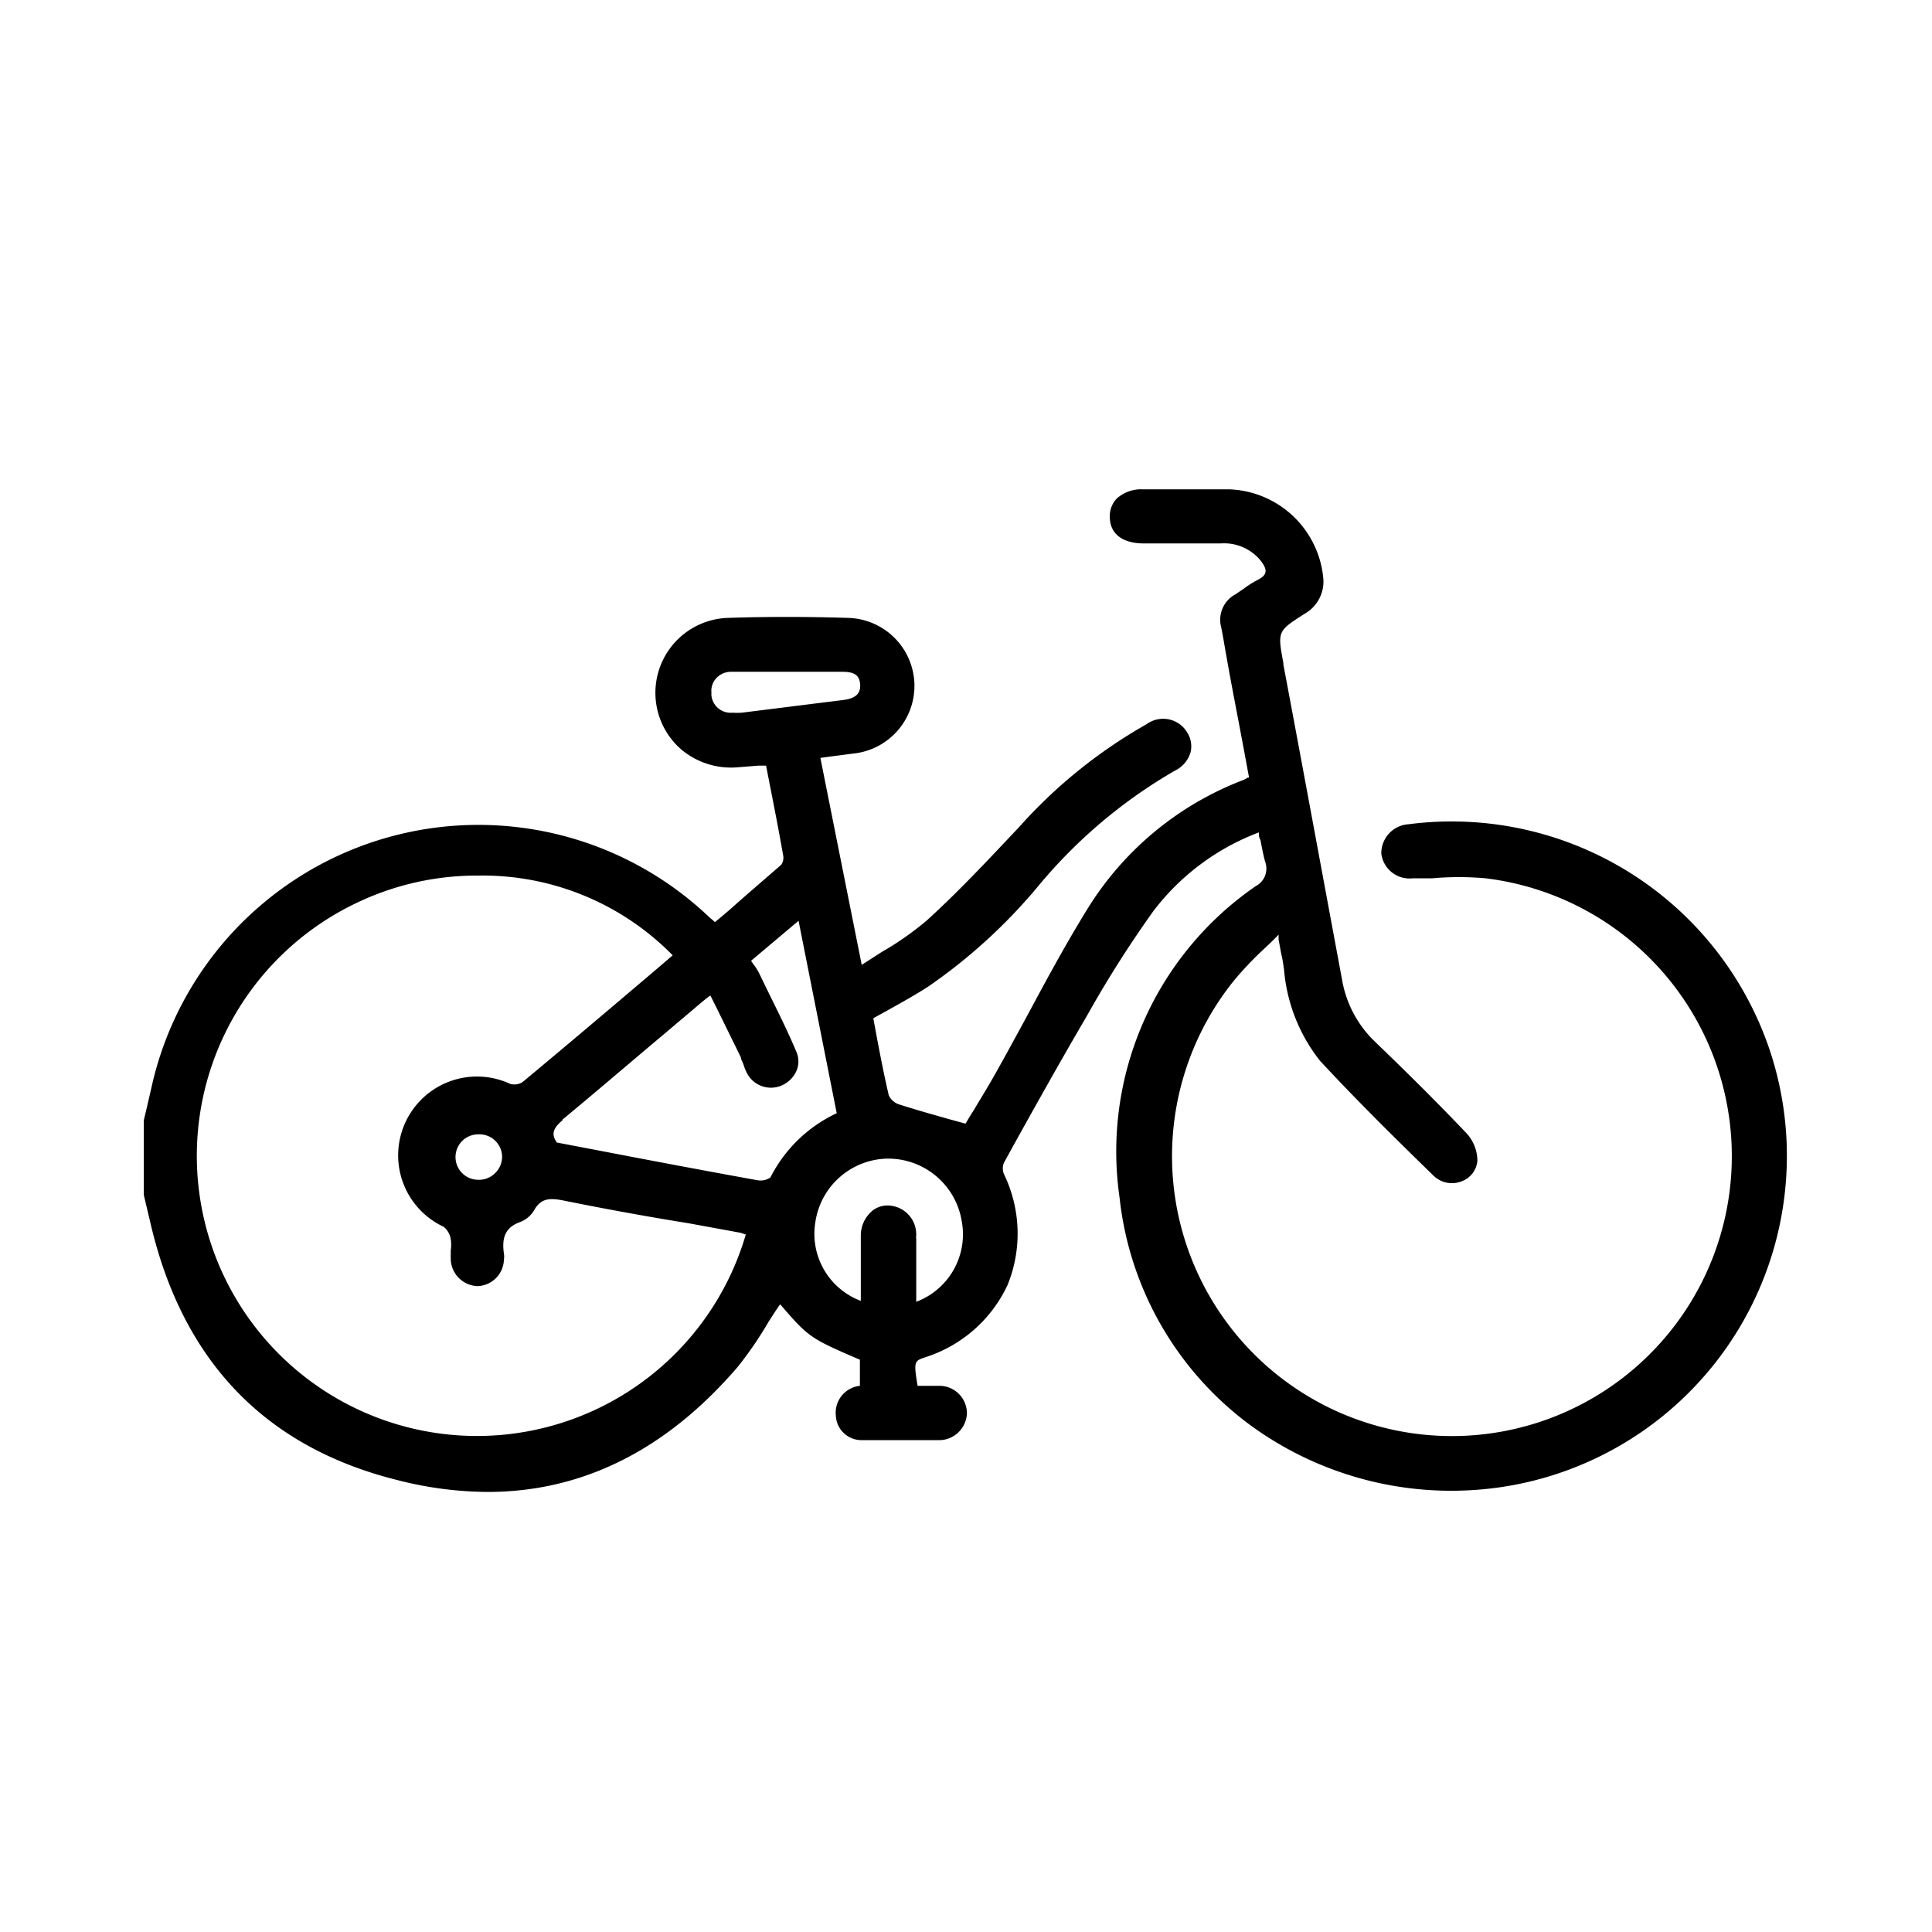 
<svg id="Layer_1" data-name="Layer 1" xmlns="http://www.w3.org/2000/svg" viewBox="0 0 85.04 85.04"><path d="M78,46.54A14.77,14.77,0,0,0,62,36.28a1.28,1.28,0,0,0-1.2,1.29,1.25,1.25,0,0,0,1.38,1.09h0c.29,0,.57,0,.86,0a13.16,13.16,0,0,1,2.35,0A12.32,12.32,0,1,1,54.3,43.18a14.77,14.77,0,0,1,1.4-1.47c.19-.18.39-.37.58-.57l0,.23c.06.29.09.5.14.72s.07.4.1.6a7.47,7.47,0,0,0,1.58,4c1.52,1.64,3.1,3.21,5,5.06a1.16,1.16,0,0,0,1.23.25,1.06,1.06,0,0,0,.7-.91,1.8,1.8,0,0,0-.51-1.24c-1.32-1.39-2.71-2.76-4-4a4.93,4.93,0,0,1-1.45-2.74c-.86-4.62-1.71-9.24-2.58-13.86v-.06c-.26-1.41-.26-1.41.93-2.17a1.63,1.63,0,0,0,.82-1.63,4.31,4.31,0,0,0-4.11-3.85c-1,0-2,0-2.93,0h-.87a1.61,1.61,0,0,0-1.17.4,1.11,1.11,0,0,0-.31.81c0,.74.55,1.17,1.5,1.17.63,0,1.25,0,1.88,0h1.5a2.08,2.08,0,0,1,1.72.71c.2.24.28.42.25.56s-.15.24-.37.35a4.38,4.38,0,0,0-.58.37l-.37.25a1.27,1.27,0,0,0-.63,1.44c.08.38.14.77.21,1.16l.15.84c.2,1.08.41,2.16.61,3.23l.26,1.4-.06,0-.16.09A13.87,13.87,0,0,0,47.87,40c-.94,1.52-1.8,3.11-2.63,4.66-.43.79-.87,1.6-1.31,2.39s-.74,1.26-1.07,1.82c-.13.2-.25.4-.36.59l-.8-.22c-.74-.21-1.45-.41-2.13-.63a.75.75,0,0,1-.45-.4c-.2-.86-.37-1.73-.53-2.58l-.15-.81.74-.41c.59-.33,1.15-.64,1.7-1a24,24,0,0,0,4.88-4.48,22.28,22.28,0,0,1,5.94-5,1.32,1.32,0,0,0,.7-.8,1.13,1.13,0,0,0-.15-.9,1.23,1.23,0,0,0-1.77-.36,22.09,22.09,0,0,0-5.6,4.51c-1.31,1.39-2.65,2.83-4.08,4.13a13.43,13.43,0,0,1-2,1.4l-.87.56-1.82-9.11.44-.06,1-.13a3,3,0,0,0,2.7-3.06,3,3,0,0,0-2.86-2.91c-1.87-.06-3.7-.06-5.42,0A3.3,3.3,0,0,0,30,33a3.41,3.41,0,0,0,2.51.77l.88-.07.33,0,.16.82c.21,1.07.41,2.09.59,3.12a.54.54,0,0,1-.08.42c-.75.66-1.5,1.29-2.29,2l-.63.53,0,0c-.08-.08-.16-.14-.23-.2a14.74,14.74,0,0,0-24.5,7.16l-.27,1.17-.14.59V52.6l.09.38.18.76c1.39,6.09,5,9.93,10.86,11.4a16.25,16.25,0,0,0,4,.53c4.17,0,7.86-1.84,11-5.49a16.3,16.3,0,0,0,1.37-2c.17-.26.33-.52.51-.77,1.25,1.45,1.32,1.5,3.51,2.44V61a1.19,1.19,0,0,0-1.06,1.3,1.13,1.13,0,0,0,1.15,1.09c1.1,0,2.26,0,3.45,0a1.23,1.23,0,0,0,1.17-1.16A1.21,1.21,0,0,0,41.38,61c-.26,0-.52,0-.77,0h-.22c-.18-1.08-.14-1.09.31-1.25a6,6,0,0,0,3.65-3.19,6,6,0,0,0-.16-4.88.66.66,0,0,1,0-.5l.34-.62c1.06-1.91,2.16-3.88,3.28-5.79l.17-.3a48.92,48.92,0,0,1,2.79-4.37,10.47,10.47,0,0,1,4.64-3.46c0,.11,0,.22.07.33.06.32.12.63.2.94A.87.87,0,0,1,55.28,39a14.18,14.18,0,0,0-6,13.72,14.36,14.36,0,0,0,5.74,10A15,15,0,0,0,66.6,65.37,14.74,14.74,0,0,0,78,46.54Zm-46.68-16a.83.83,0,0,1,.2-.68.88.88,0,0,1,.67-.29q.51,0,1,0h2.25c.55,0,1.1,0,1.64,0s.75.16.78.55-.18.62-.73.69l-4,.5-.48.06a3,3,0,0,1-.41,0A.85.85,0,0,1,31.31,30.53ZM22.1,50.87a1,1,0,0,1-.29.75,1,1,0,0,1-.76.31h0a1,1,0,0,1-1-1,1,1,0,0,1,1-1h0A1,1,0,0,1,22.1,50.87Zm6.55-8c-1.85,1.57-3.76,3.19-5.65,4.76a.67.67,0,0,1-.54.08A3.46,3.46,0,0,0,19.53,54a.88.88,0,0,1,.31.54,1.72,1.72,0,0,1,0,.51c0,.13,0,.25,0,.38a1.22,1.22,0,0,0,1.19,1.18h0a1.2,1.2,0,0,0,1.15-1.16v0a.88.88,0,0,0,0-.28c-.11-.76.11-1.17.74-1.39a1.22,1.22,0,0,0,.59-.51c.3-.52.66-.55,1.28-.43,1.83.37,3.69.71,5.5,1l2.29.42a1.21,1.21,0,0,1,.2.07l.05,0a12.33,12.33,0,1,1-17-14.65,12.24,12.24,0,0,1,5.21-1.14,11.72,11.72,0,0,1,8.57,3.51Zm-3.89,6.41c1.51-1.25,3-2.53,4.49-3.78l1.69-1.43.24-.19.09-.06.27.54,1.07,2.18c0,.09.07.19.11.3a2.67,2.67,0,0,0,.14.36,1.19,1.19,0,0,0,1.52.59,1.26,1.26,0,0,0,.68-.66,1.06,1.06,0,0,0,0-.82c-.42-1-.88-1.9-1.33-2.82l-.32-.66a2.72,2.72,0,0,0-.27-.42l-.08-.12,2.09-1.76L36.83,49a6.22,6.22,0,0,0-2.92,2.83.78.78,0,0,1-.57.12c-2.38-.43-4.81-.89-7.15-1.34l-1.68-.32C24.26,49.93,24.33,49.67,24.76,49.31Zm15.56,5.2a1.27,1.27,0,0,0-.82-1.34,1.35,1.35,0,0,0-.43-.08,1.1,1.1,0,0,0-.63.2,1.42,1.42,0,0,0-.55,1.14c0,.69,0,1.41,0,2.09,0,.26,0,.51,0,.77a3.15,3.15,0,0,1-2-3.47A3.27,3.27,0,0,1,39,51H39a3.28,3.28,0,0,1,3.33,2.74,3.17,3.17,0,0,1-2,3.56V54.51Z"/></svg>
